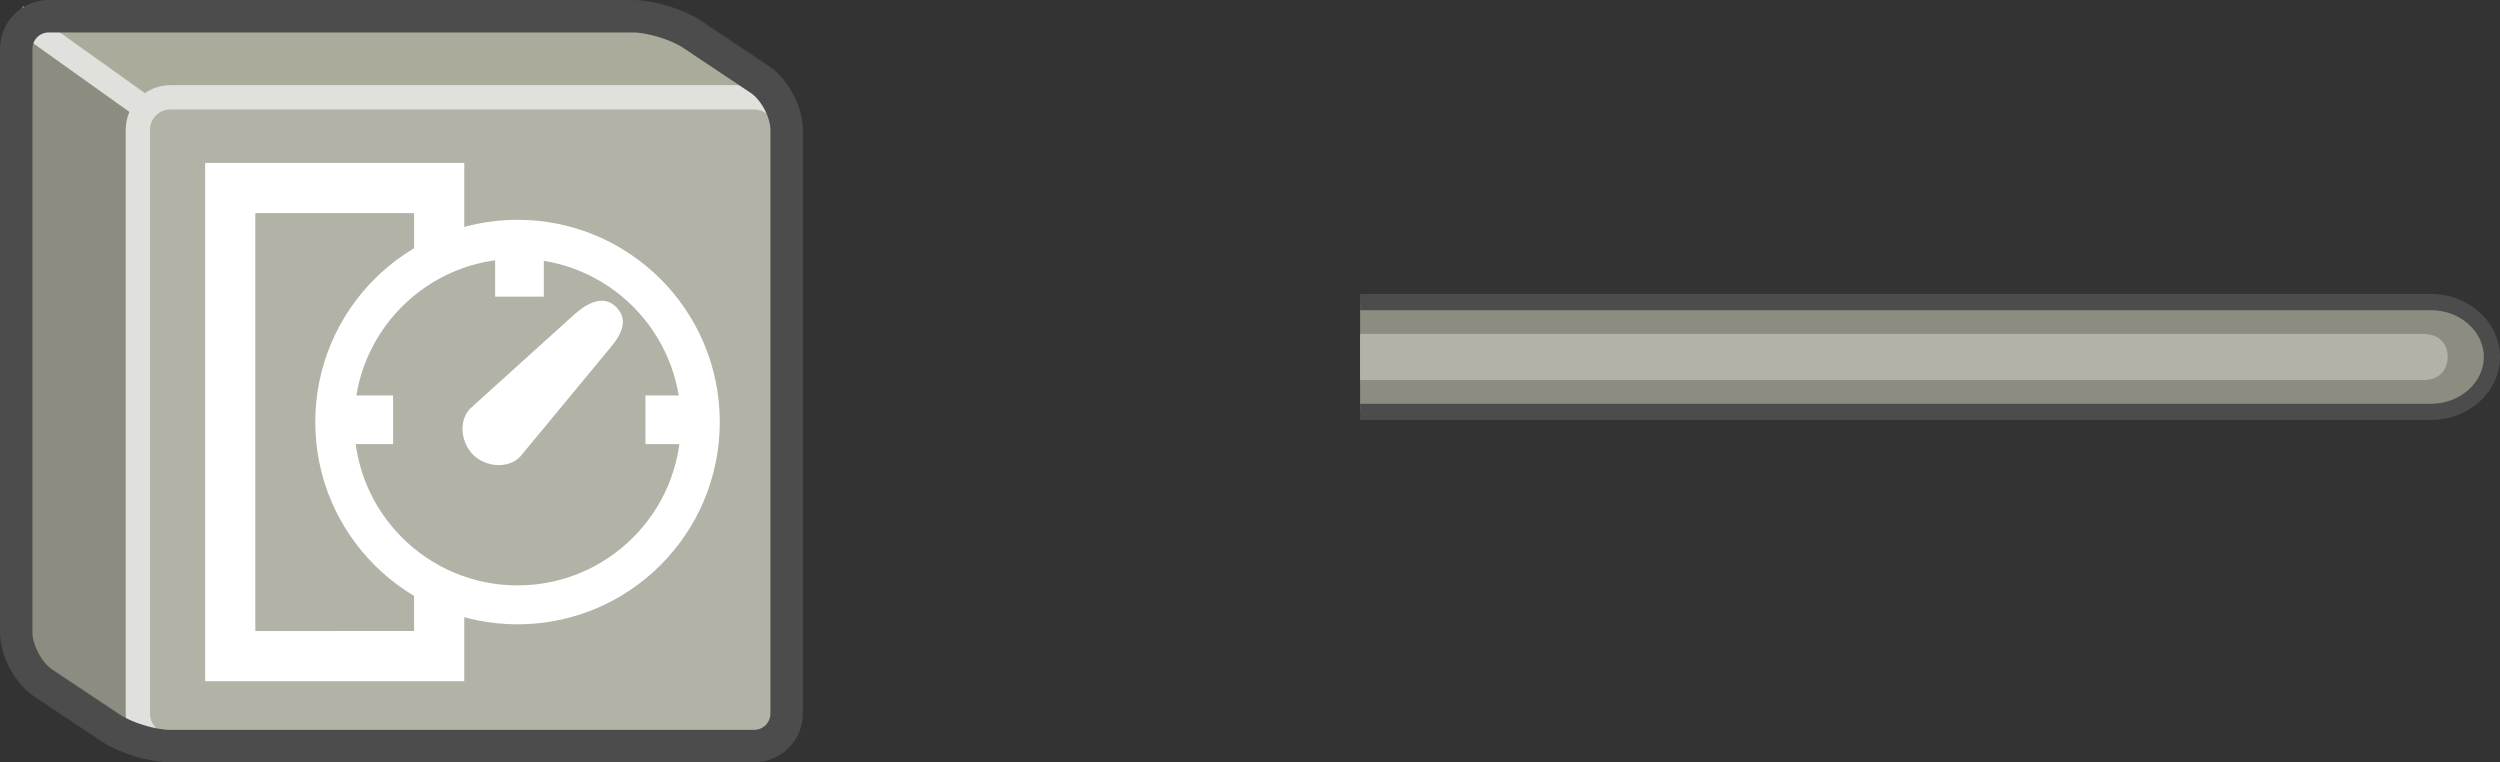 <?xml version="1.0" encoding="iso-8859-1"?>
<!-- Generator: Adobe Illustrator 17.0.0, SVG Export Plug-In . SVG Version: 6.00 Build 0)  -->
<!DOCTYPE svg PUBLIC "-//W3C//DTD SVG 1.1//EN" "http://www.w3.org/Graphics/SVG/1.1/DTD/svg11.dtd">
<svg version="1.1" id="Layer_1" xmlns="http://www.w3.org/2000/svg" xmlns:xlink="http://www.w3.org/1999/xlink" x="0px" y="0px"
	 width="77.068px" height="23.5px" viewBox="0 0 77.068 23.5" style="enable-background:new 0 0 77.068 23.5;" xml:space="preserve"
	>
<rect x="0" y="0" width="77.068" height="23.5" fill="#333333" stroke="none"/>
<g>
	<path style="fill:#8C8C80;stroke:#4C4C4D;stroke-width:0.5;stroke-miterlimit:10;" d="M41.928,9.312H74.94
		c1.033,0,1.879,0.762,1.879,1.693s-0.845,1.693-1.879,1.693H41.928"/>
	<g>
		<g>
			<path style="fill:#B2B2A6;" d="M41.928,10.293h32.777c0.497,0,0.75,0.319,0.75,0.712s-0.253,0.712-0.75,0.712H41.928"/>
		</g>
	</g>
	<g>
		<g>
			<rect x="4.25" y="3" style="fill:#B2B2A6;" width="20" height="20"/>
			<g>
				<polygon style="fill:#ABAB9C;" points="0.5,0.5 20.5,0.5 24.25,3 4.25,3 				"/>
			</g>
			<polygon style="fill:#8C8C80;" points="4.25,3 4.25,23 0.5,20.5 0.5,0.5 			"/>
			<g>
				<path style="fill:none;stroke:#E0E0DC;stroke-width:0.75;stroke-miterlimit:10;" d="M24.25,22c0,0.55-0.45,1-1,1h-18
					c-0.55,0-1-0.45-1-1V4c0-0.55,0.45-1,1-1h18c0.55,0,1,0.45,1,1V22z"/>
				<line style="fill:none;stroke:#E0E0DC;stroke-width:0.75;stroke-miterlimit:10;" x1="4.25" y1="3.176" x2="0.5" y2="0.5"/>
			</g>
			<path style="fill:none;stroke:#4C4C4D;stroke-miterlimit:10;" d="M1.332,21.055C0.874,20.75,0.5,20.05,0.5,19.5v-18
				c0-0.55,0.45-1,1-1h18c0.55,0,1.374,0.25,1.832,0.555l2.086,1.391C23.876,2.75,24.25,3.45,24.25,4v18c0,0.55-0.45,1-1,1h-18
				c-0.55,0-1.374-0.25-1.832-0.555L1.332,21.055z"/>
		</g>
	</g>
</g>
<g>
	<g>
		
			<line style="fill:none;stroke:#FFFFFF;stroke-width:1.5;stroke-miterlimit:10;" x1="19.897" y1="12.941" x2="21.688" y2="12.941"/>
		
			<line style="fill:none;stroke:#FFFFFF;stroke-width:1.5;stroke-miterlimit:10;" x1="10.326" y1="12.941" x2="12.118" y2="12.941"/>
		<line style="fill:none;stroke:#FFFFFF;stroke-width:1.5;stroke-miterlimit:10;" x1="16.014" y1="9.145" x2="16.014" y2="7.354"/>
	</g>
	<path style="fill:#FFFFFF;" d="M16.038,14.075c-0.368,0.385-1.054,0.326-1.439-0.042l0,0c-0.385-0.368-0.475-1.051-0.107-1.436
		l3.205-2.896c0.398-0.359,0.899-0.62,1.283-0.252l0,0c0.385,0.368,0.218,0.803-0.122,1.218L16.038,14.075z"/>
	<circle style="fill:none;stroke:#FFFFFF;stroke-width:1.2;stroke-miterlimit:10;" cx="15.954" cy="13.011" r="5.635"/>
</g>
<g id="Layer_1_1_">
</g>
<g>
	<path style="fill:#FFFFFF;" d="M7.871,6.571h4.894v1.492l1.547-0.443V5.022H6.324v0.001V21h7.988v-2.598l-1.547-0.744v1.795H7.871
		V6.571"/>
</g>
</svg>
